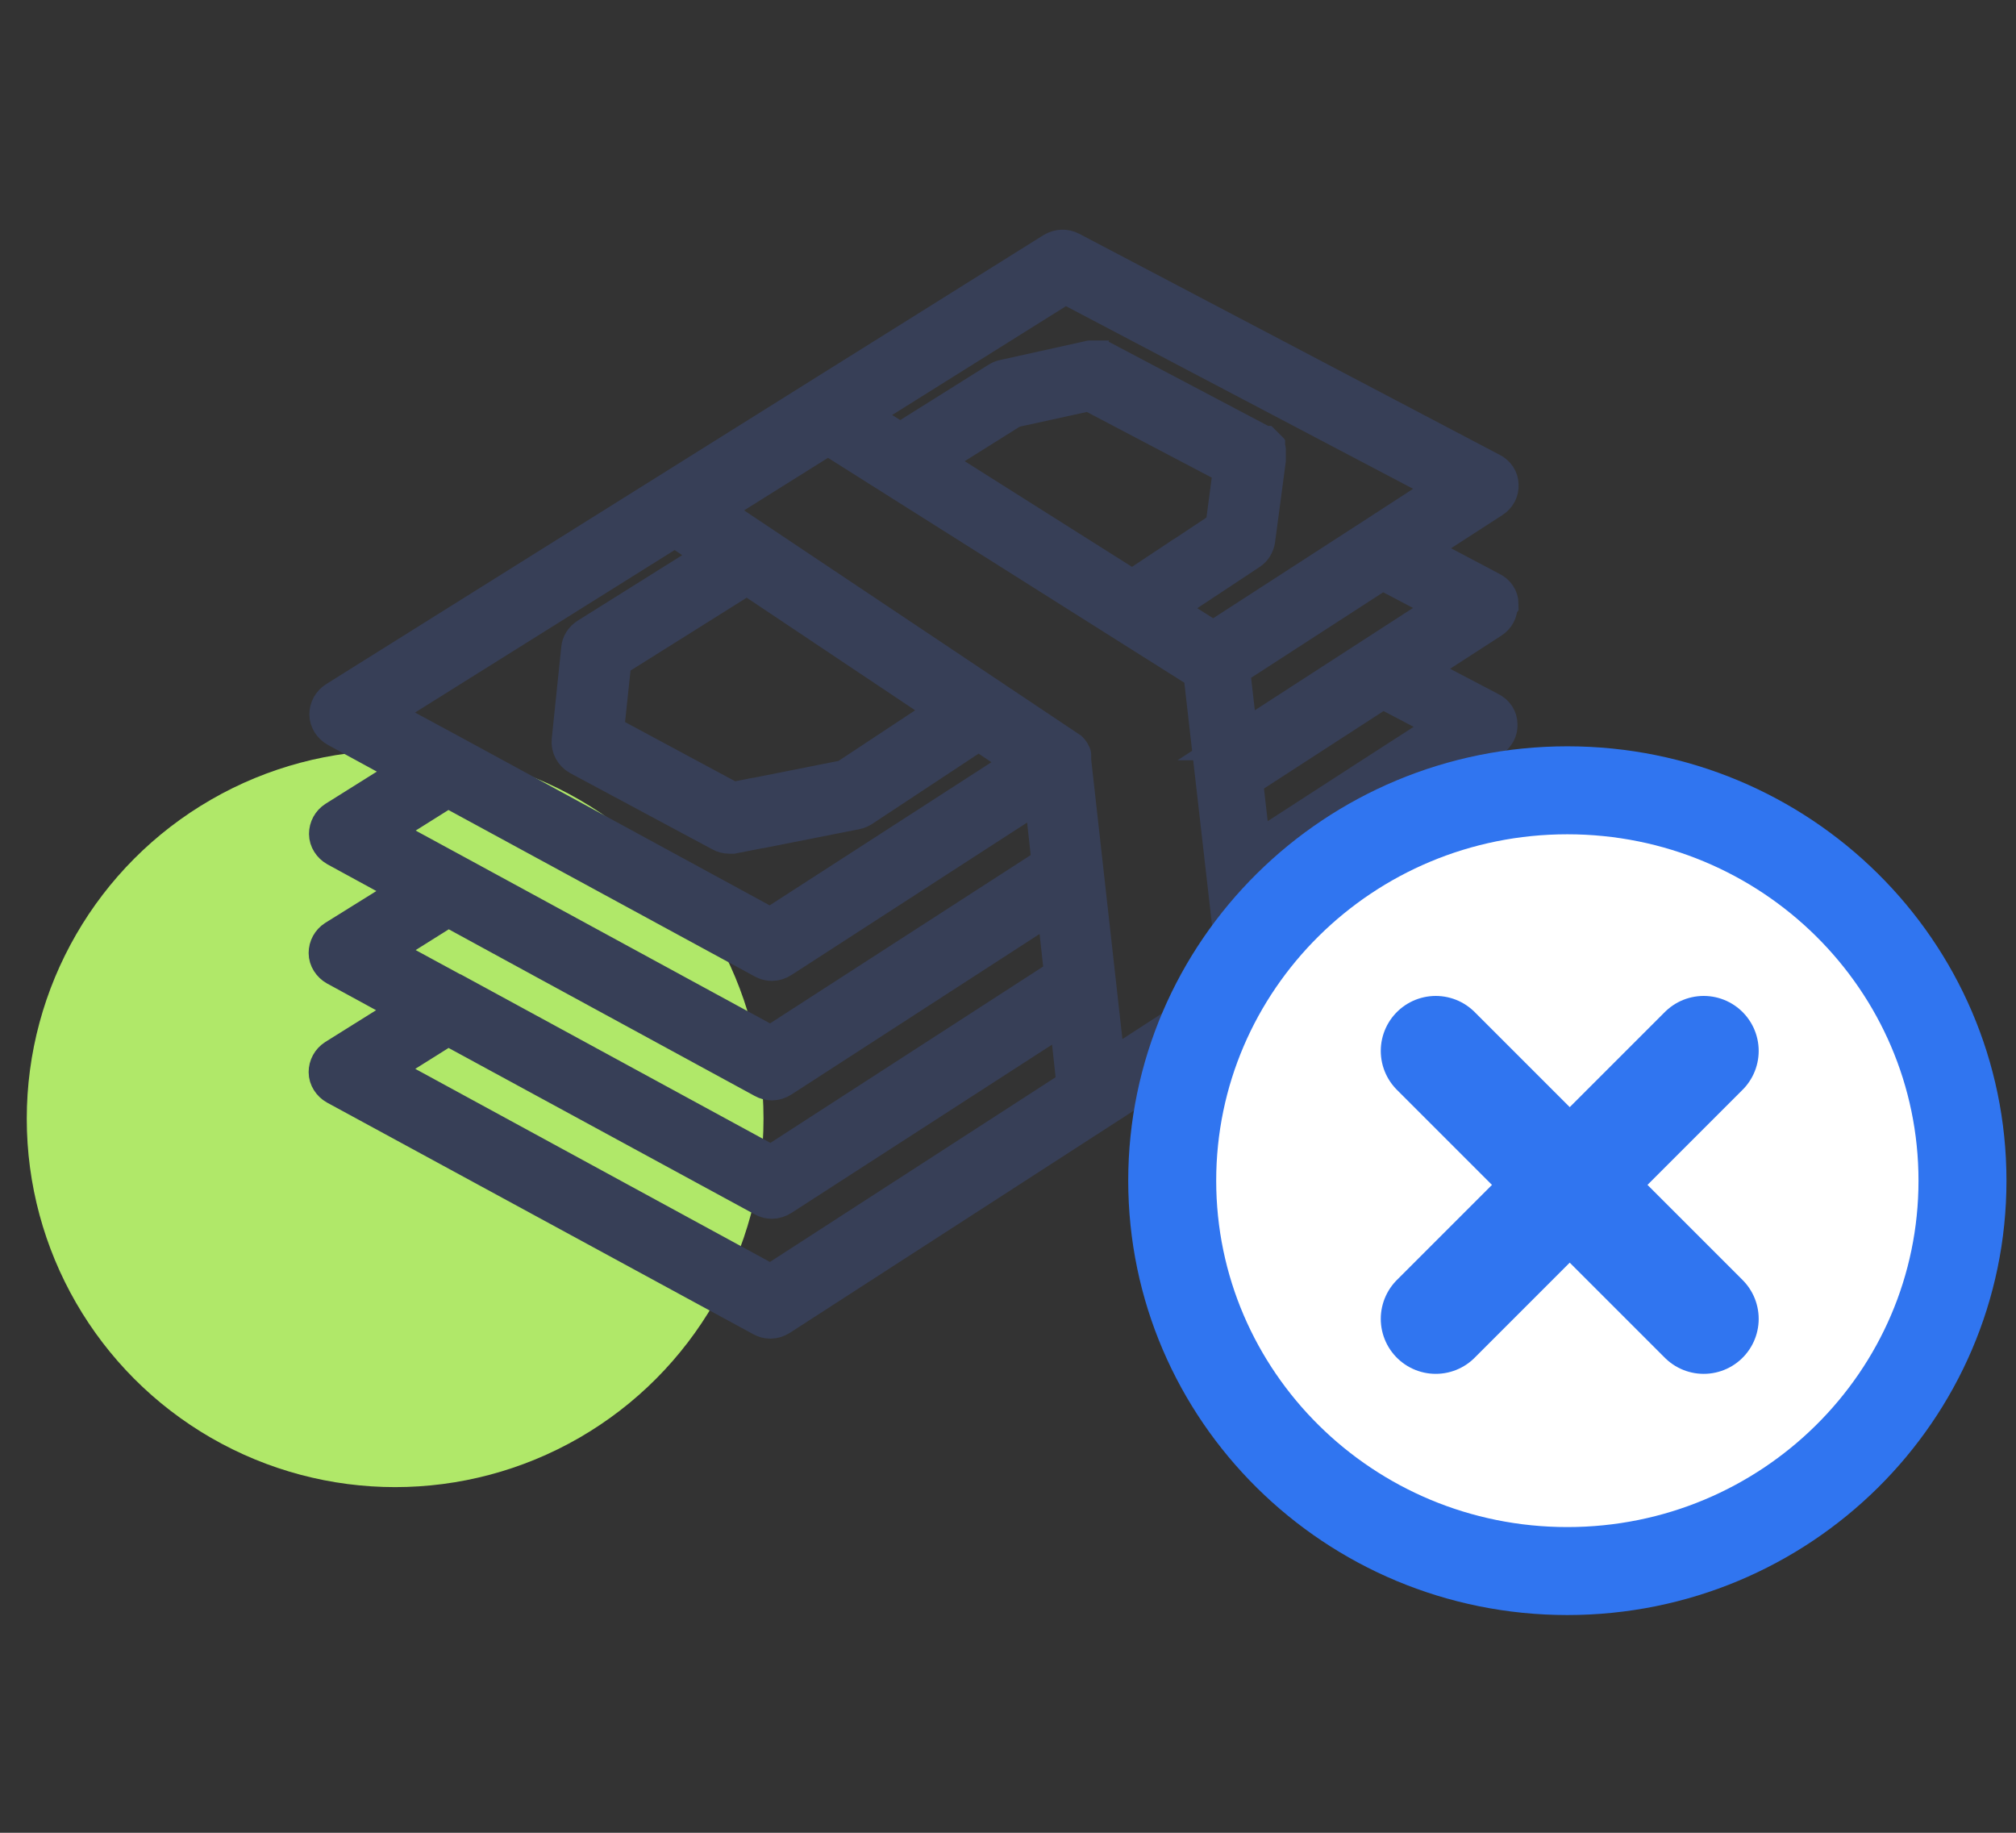 <?xml version="1.0" encoding="UTF-8"?>
<svg id="_레이어_1" data-name="레이어 1" xmlns="http://www.w3.org/2000/svg" viewBox="0 0 55 50">
  <rect x="0" y="0" width="55" height="50" fill="#333333" stroke="none"/>
  <defs>
    <style>
      .cls-1 {
        fill: #fff;
        stroke-width: 2.4px;
      }

      .cls-1, .cls-2 {
        stroke: #3075f0;
      }

      .cls-3 {
        fill: #373f57;
        stroke: #373f57;
      }

      .cls-4 {
        fill: #b0e869;
      }

      .cls-2 {
        fill: none;
        stroke-linecap: round;
        stroke-width: 3px;
      }
    </style>
  </defs>
  <circle class="cls-4" cx="10.78" cy="30.52" r="10.05"/>
  <path class="cls-3" d="M40.93,16.48c0-.16-.1-.31-.25-.38l-2.08-1.1,2.12-1.37c.14-.09.22-.24.21-.4,0-.16-.1-.31-.25-.38l-11.47-6.03c-.15-.08-.33-.07-.48.02l-6.52,4.08-13.05,8.17c-.14.09-.22.24-.22.4,0,.16.1.31.24.39l2.09,1.14-2.12,1.33c-.14.09-.22.24-.22.4,0,.16.1.31.24.39l2.09,1.14-2.12,1.32c-.14.09-.22.24-.22.4,0,.16.1.31.24.39l2.09,1.14-2.11,1.32c-.14.09-.22.24-.22.4,0,.16.1.31.24.39l11.63,6.32c.07.04.15.06.23.06.09,0,.18-.03.26-.08l19.41-12.54c.14-.09.22-.24.21-.4,0-.16-.1-.31-.25-.38l-2.08-1.09,2.12-1.37c.14-.09.22-.24.21-.4,0-.16-.1-.31-.25-.38l-2.08-1.09,2.12-1.37c.14-.09.22-.24.21-.4h0ZM29.01,7.75l10.53,5.54-2.11,1.37h0s-4.33,2.8-4.33,2.8l-1.36-.86.99-.65s.02-.01.03-.02l1.33-.88c.11-.07.18-.19.2-.32l.29-2.18h0s0-.03,0-.04c0,0,0-.01,0-.02v-.03s0-.01,0-.02c0,0,0-.01,0-.02,0,0,0-.02,0-.03,0,0,0-.01,0-.02,0,0,0-.02,0-.03,0,0,0-.01,0-.02,0,0,0-.02,0-.03,0,0,0-.01,0-.02,0,0,0-.01-.01-.02,0,0,0-.01-.01-.02,0,0,0-.01,0-.02,0,0-.01-.01-.02-.02,0,0,0,0,0-.01,0,0-.01-.01-.02-.02,0,0,0,0-.01-.01,0,0-.01-.01-.02-.02,0,0,0,0-.01-.01,0,0-.01,0-.02-.01,0,0-.01-.01-.02-.01,0,0-.01,0-.02-.01,0,0-.02-.01-.02-.01,0,0,0,0,0,0l-4.32-2.28s0,0,0,0c0,0-.02,0-.03-.01,0,0-.01,0-.02,0,0,0-.02,0-.03,0,0,0-.01,0-.02,0,0,0-.02,0-.03,0,0,0-.01,0-.02,0,0,0-.02,0-.03,0,0,0-.01,0-.02,0,0,0-.02,0-.03,0h-.02s-.02,0-.02,0c0,0-.02,0-.02,0,0,0-.01,0-.02,0,0,0-.02,0-.03,0,0,0,0,0,0,0l-2.35.52c-.05.01-.1.03-.15.06l-2.68,1.68-1.16-.73,5.67-3.55ZM30.2,29.08l-.93-8.33h0s0-.02,0-.02c0-.01,0-.02,0-.03,0,0,0-.01,0-.02,0,0,0-.02,0-.03,0,0,0-.01,0-.02,0,0,0,0,0,0s0,0,0,0c0,0,0,0,0,0,0,0,0-.01,0-.02,0,0,0-.01,0-.01,0,0,0,0,0,0,0,0,0-.01-.01-.02s0-.01-.01-.02h0s0,0,0,0c0,0,0-.01-.01-.02,0,0,0-.01-.01-.02,0,0,0,0,0,0,0,0,0,0-.01-.01,0,0,0-.01-.01-.02,0,0,0,0,0,0,0,0,0,0,0,0,0,0,0,0,0,0,0,0,0,0-.01-.01,0,0,0,0,0,0h0s-.01-.01-.02-.02c0,0,0,0,0,0h0s0,0,0,0l-9.8-6.55,3.21-2.01,8.16,5.15,2.03,1.28.98,8.58-3.43,2.22ZM20.6,21.72s-.01,0-.02,0c0,0,0,0,0,0l-.6.12-3.46-1.86.21-1.98,3.65-2.29,5.49,3.67-2.8,1.85-2.47.49h0ZM29.72,10.71l3.88,2.04-.22,1.66-1.13.75s-.02,0-.02.01c0,0,0,0,0,0l-1.34.89-5.51-3.48,2.25-1.41,2.1-.46ZM18.4,14.4l1.13.76-3.51,2.2c-.12.08-.2.2-.21.34l-.26,2.5c-.02.18.08.36.24.45l3.88,2.08c.07.04.15.06.23.06.03,0,.06,0,.09,0l.76-.15s.01,0,.02,0h0l2.58-.51c.06-.01.12-.04.17-.07l3.18-2.1,1.26.84-6.94,4.48-8.6-4.68s0,0,0,0l-2.09-1.13,8.07-5.05ZM12.22,21.52l8.61,4.68c.07.04.15.06.23.06.09,0,.18-.03.26-.08l7.11-4.6.22,2-7.62,4.92-8.6-4.68s0,0,0,0l-2.08-1.13,1.88-1.18ZM12.22,24.77l2.53,1.38,6.08,3.31c.07.04.15.06.23.06.09,0,.18-.03.26-.08l7.45-4.82.22,2-7.95,5.14-8.6-4.68s0,0-.01,0l-2.08-1.13,1.88-1.18ZM21.03,35.01l-10.69-5.82,1.88-1.18,8.61,4.68c.07.04.15.06.23.06.09,0,.18-.03.26-.08l7.79-5.03.22,2-8.29,5.36h0ZM39.55,23.04l-5.03,3.25-.23-2,3.42-2.21,1.83.96ZM39.55,19.79l-2.11,1.36s0,0,0,0l-3.26,2.11-.23-2.01s.06-.02.08-.04l3.69-2.39,1.83.96ZM33.83,20.24l-.23-2,4.11-2.66,1.83.96-5.72,3.7Z"/>
  <path class="cls-1" d="M53.54,32.21c0,5.87-4.82,10.65-10.78,10.65s-10.78-4.78-10.78-10.65,4.82-10.65,10.78-10.65,10.78,4.78,10.78,10.65Z"/>
  <path class="cls-2" d="M39.17,35.98l7.31-7.31"/>
  <path class="cls-2" d="M39.17,28.67l7.31,7.31"/>
</svg>